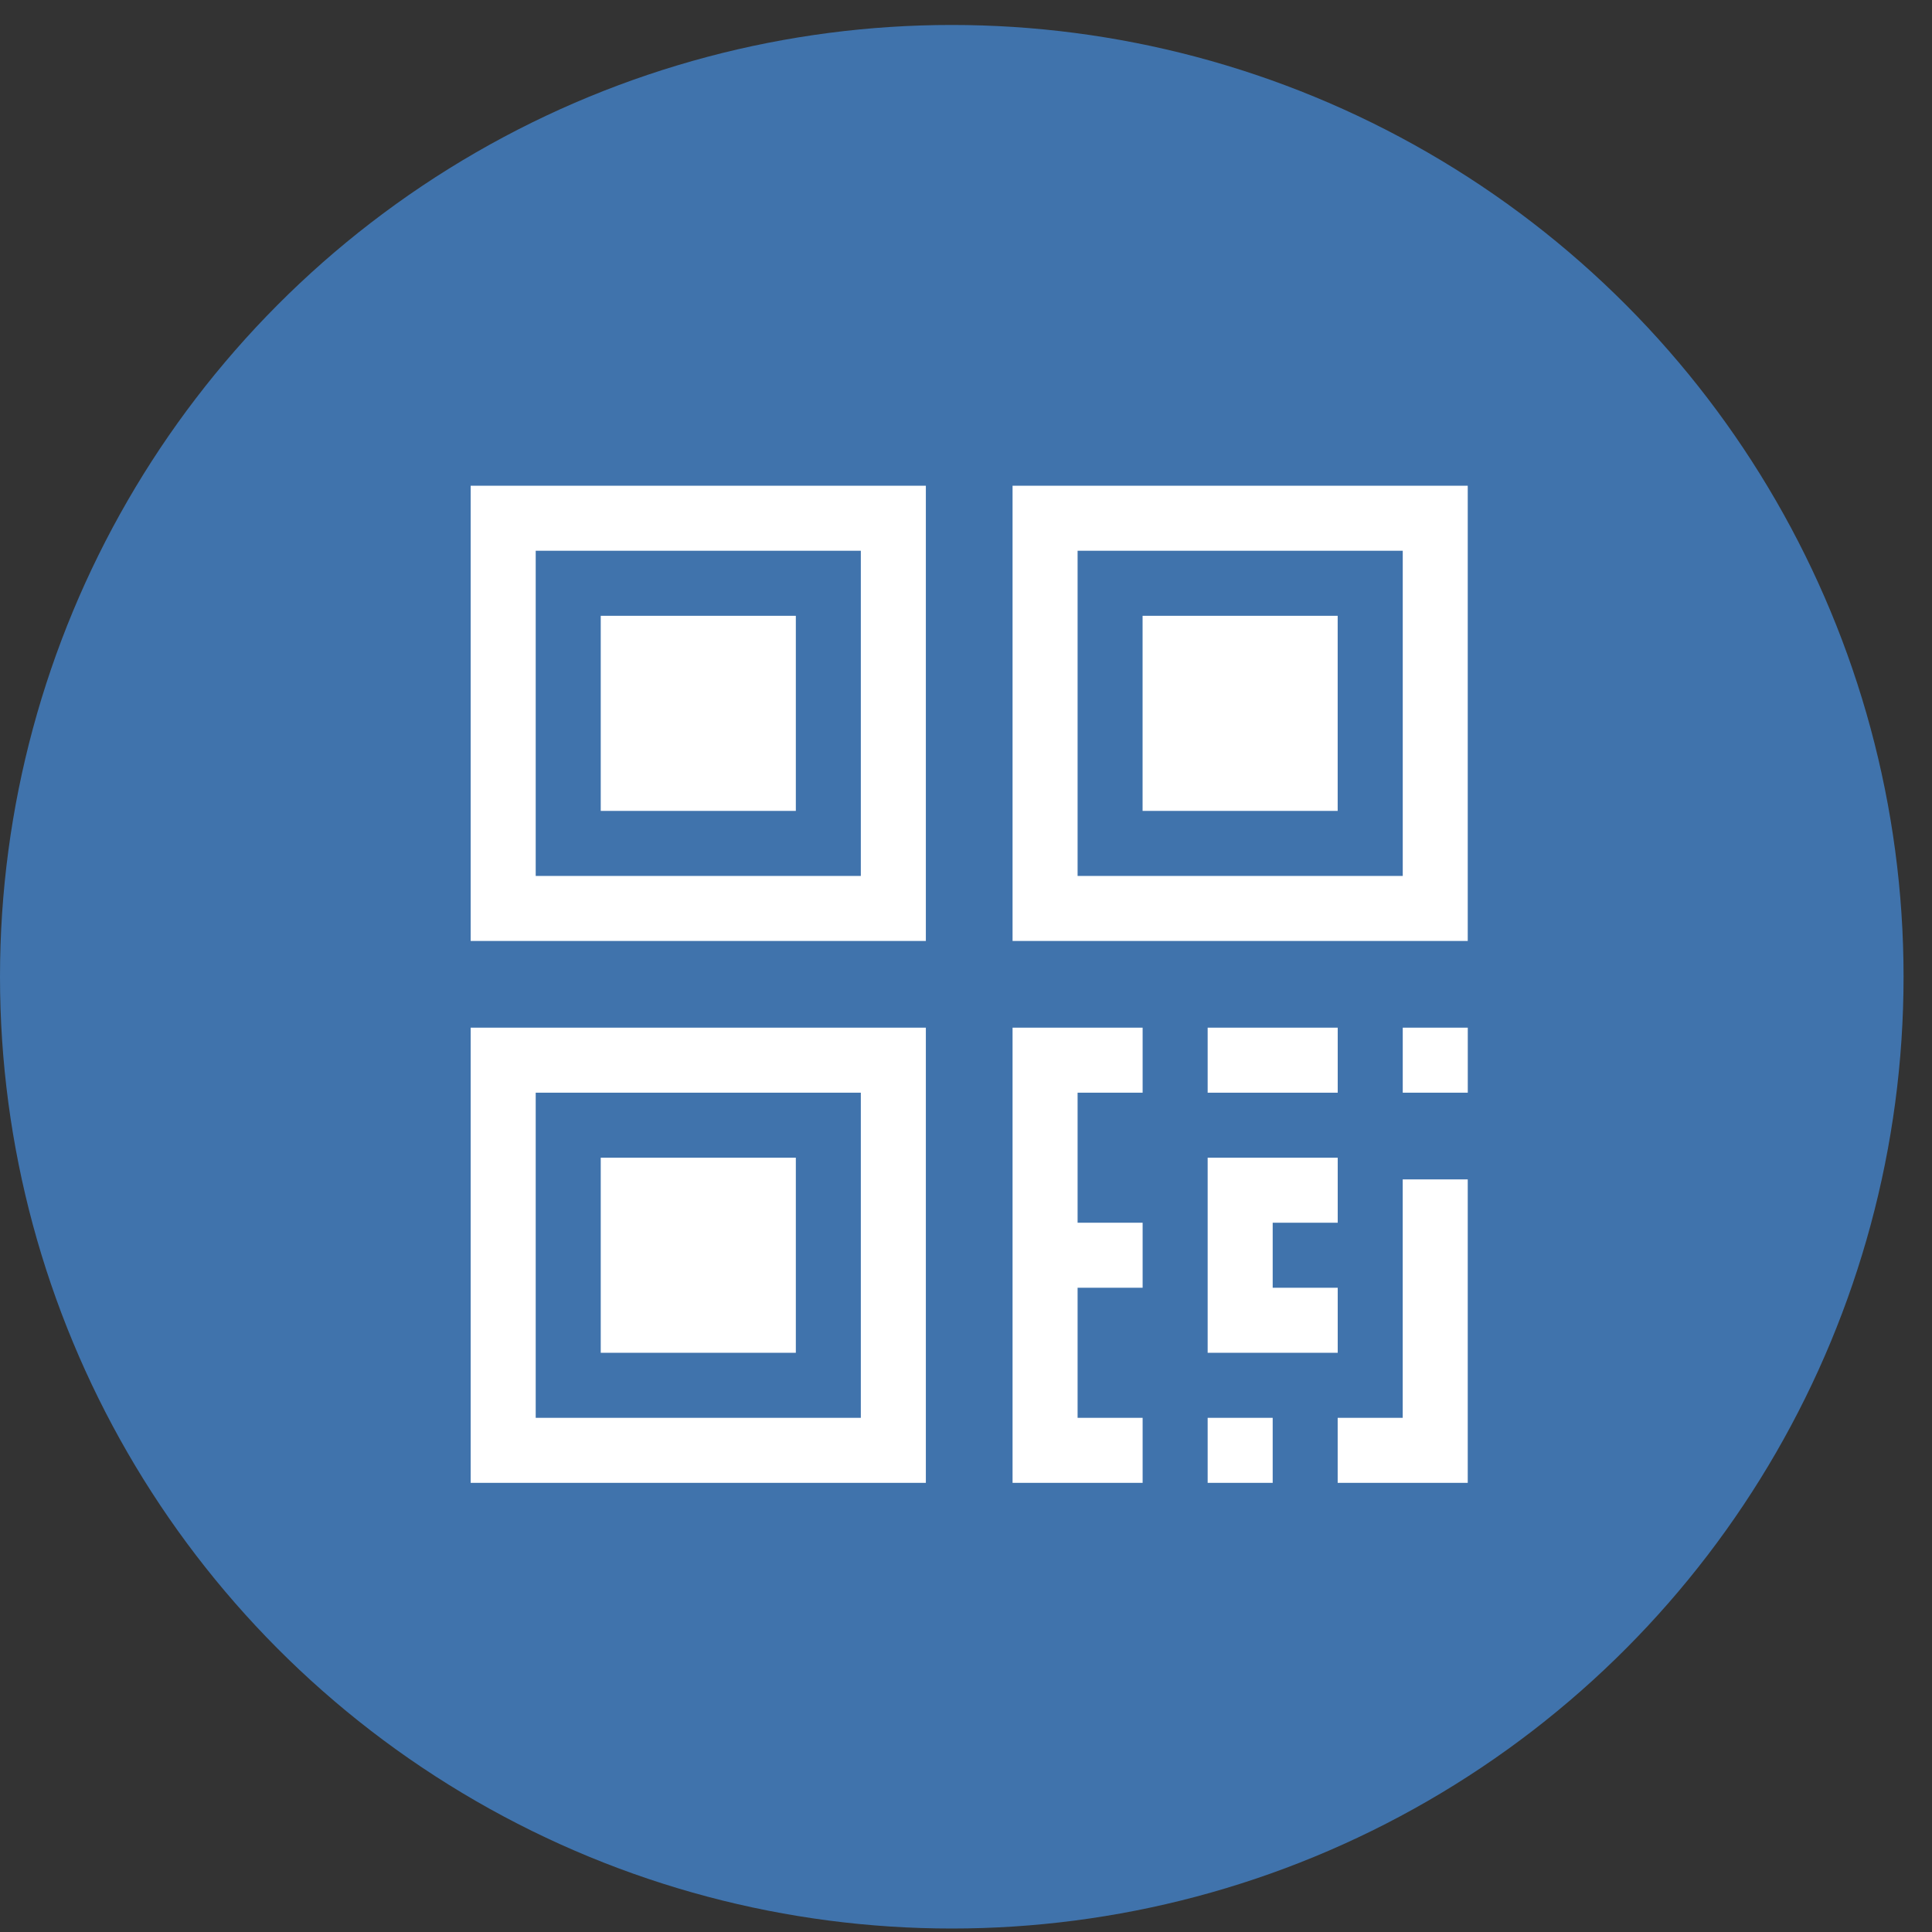 <svg width="50" height="50" viewBox="0 0 50 50" fill="none" xmlns="http://www.w3.org/2000/svg">
<rect x="0" y="0" width="50" height="50" fill="#333333" stroke="none"/>
<circle cx="24.632" cy="25.278" r="24.632" fill="#4073AC"/>
<g clip-path="url(#clip0_1131_10711)">
<path d="M12.181 12.571V24.352H23.961V12.571H12.181ZM22.278 22.669H13.864V14.254H22.278V22.669Z" fill="white"/>
<path d="M20.596 15.937H15.547V20.986H20.596V15.937Z" fill="white"/>
<path d="M26.205 12.571V24.352H37.985V12.571H26.205ZM36.303 22.669H27.888V14.254H36.303V22.669Z" fill="white"/>
<path d="M34.619 15.937H29.57V20.986H34.619V15.937Z" fill="white"/>
<path d="M12.181 26.596V38.376H23.961V26.596H12.181ZM22.278 36.693H13.864V28.279H22.278V36.693Z" fill="white"/>
<path d="M20.596 29.961H15.547V35.01H20.596V29.961Z" fill="white"/>
<path d="M29.571 28.279V26.596H26.205V38.376H29.571V36.693H27.888V33.327H29.571V31.644H27.888V28.279H29.571Z" fill="white"/>
<path d="M37.986 26.596H36.303V28.279H37.986V26.596Z" fill="white"/>
<path d="M36.302 30.523V36.693H34.619V38.376H37.985V30.523H36.302Z" fill="white"/>
<path d="M34.62 26.596H31.254V28.279H34.62V26.596Z" fill="white"/>
<path d="M34.62 31.644V29.961H31.254V35.01H34.62V33.327H32.937V31.644H34.62Z" fill="white"/>
<path d="M32.937 36.693H31.254V38.376H32.937V36.693Z" fill="white"/>
</g>
<defs>
<clipPath id="clip0_1131_10711">
<rect x="12.181" y="12.571" width="25.805" height="25.805" fill="white"/>
</clipPath>
</defs>
</svg>
